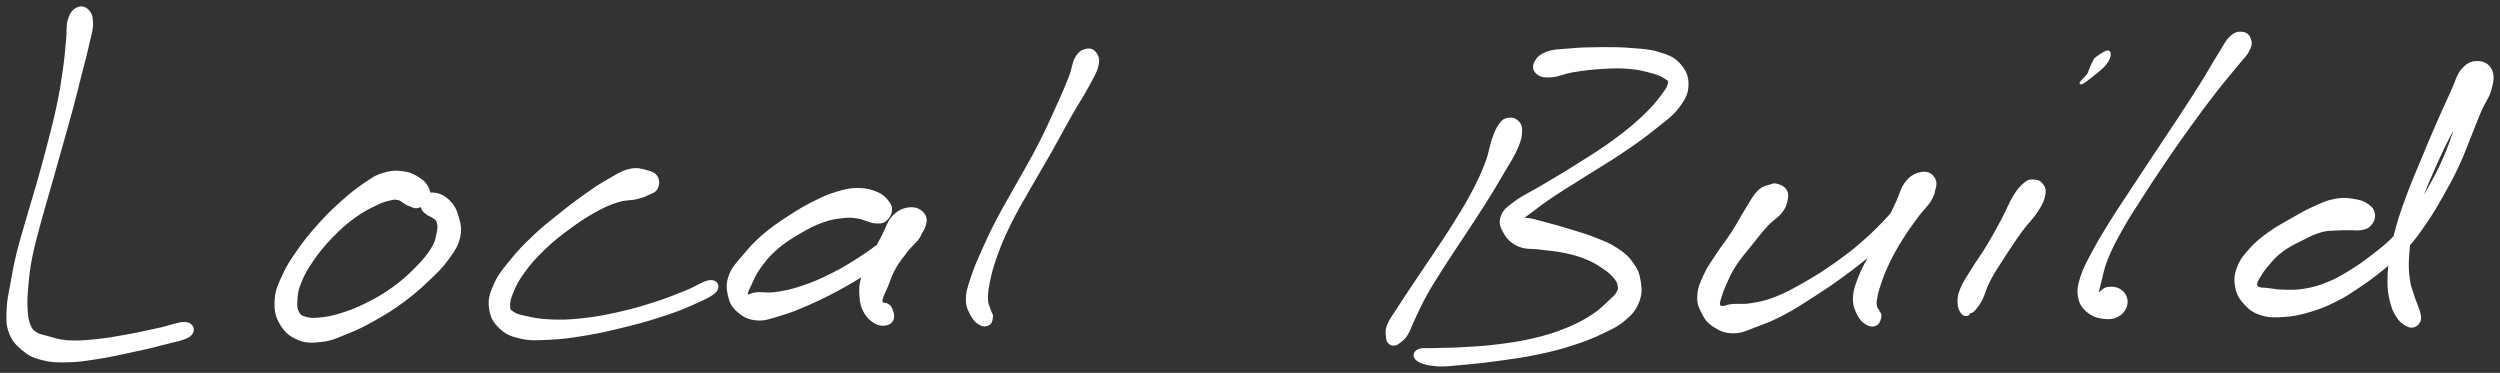 <svg xmlns="http://www.w3.org/2000/svg" id="canvas" viewBox="223.592 348.167 977.379 145.782"><rect x="223.592" y="348.167" width="977.379" height="145.782" fill="#333333" stroke="none"/><path d="M 253.72,351.60 C 252.30 352.33, 251.39 353.39, 250.63 355.86 C 249.87 358.33, 250.30 360.03, 249.91 363.95 C 249.52 367.87, 249.39 370.43, 248.67 375.47 C 247.95 380.52, 247.50 383.51, 246.32 389.18 C 245.14 394.86, 244.30 397.91, 242.78 403.84 C 241.26 409.77, 240.40 412.88, 238.72 418.83 C 237.04 424.79, 236.00 427.93, 234.37 433.62 C 232.74 439.30, 231.80 442.15, 230.56 447.25 C 229.32 452.35, 228.93 454.70, 228.15 459.10 C 227.38 463.50, 226.80 465.45, 226.68 469.25 C 226.56 473.04, 226.38 475.00, 227.55 478.09 C 228.71 481.17, 230.05 482.61, 232.51 484.67 C 234.97 486.73, 236.39 487.47, 239.86 488.40 C 243.32 489.34, 245.43 489.41, 249.84 489.33 C 254.26 489.25, 256.91 488.79, 261.95 488.01 C 266.98 487.22, 270.05 486.49, 275.02 485.42 C 279.99 484.35, 282.26 483.90, 286.81 482.66 C 291.35 481.41, 295.79 480.81, 297.74 479.20 C 299.68 477.59, 299.00 475.06, 296.53 474.60 C 294.07 474.15, 289.97 475.97, 285.43 476.91 C 280.88 477.86, 278.68 478.45, 273.82 479.32 C 268.95 480.19, 265.85 480.80, 261.08 481.28 C 256.32 481.75, 253.80 481.94, 250.01 481.69 C 246.21 481.43, 244.61 480.67, 242.10 480.01 C 239.58 479.34, 238.83 479.32, 237.41 478.36 C 236.00 477.41, 235.71 477.08, 235.01 475.25 C 234.30 473.42, 234.06 472.26, 233.89 469.20 C 233.72 466.13, 233.79 464.06, 234.17 459.91 C 234.54 455.75, 234.77 453.40, 235.76 448.40 C 236.76 443.41, 237.61 440.59, 239.12 434.94 C 240.63 429.28, 241.64 426.10, 243.33 420.14 C 245.02 414.17, 245.89 411.06, 247.56 405.13 C 249.22 399.19, 250.14 396.13, 251.66 390.45 C 253.18 384.78, 253.88 381.80, 255.15 376.76 C 256.43 371.71, 257.17 369.19, 258.03 365.25 C 258.90 361.31, 259.54 359.69, 259.47 357.07 C 259.41 354.46, 258.86 353.27, 257.71 352.18 C 256.56 351.08, 255.14 350.86, 253.72 351.60" style="stroke: white; fill: white;"/><path d="M 390.89,426.49 C 391.68 425.14, 391.62 423.90, 390.95 422.24 C 390.27 420.57, 389.49 419.48, 387.52 418.16 C 385.54 416.84, 383.92 415.99, 381.08 415.61 C 378.25 415.24, 376.40 415.31, 373.34 416.27 C 370.29 417.23, 369.03 418.23, 365.82 420.42 C 362.61 422.60, 360.77 424.08, 357.30 427.19 C 353.83 430.30, 351.86 432.17, 348.46 435.96 C 345.06 439.74, 343.12 442.11, 340.30 446.12 C 337.48 450.14, 336.14 452.16, 334.37 456.03 C 332.61 459.90, 331.69 461.80, 331.47 465.47 C 331.26 469.15, 331.58 471.39, 333.28 474.40 C 334.98 477.40, 336.76 479.10, 339.96 480.49 C 343.16 481.88, 345.43 481.79, 349.27 481.35 C 353.10 480.91, 354.99 479.95, 359.12 478.28 C 363.26 476.62, 365.57 475.50, 369.94 473.03 C 374.32 470.56, 376.86 469.01, 381.01 465.96 C 385.16 462.90, 387.21 461.09, 390.71 457.78 C 394.21 454.46, 396.06 452.74, 398.51 449.37 C 400.96 446.00, 402.21 444.25, 402.98 440.92 C 403.74 437.59, 403.19 435.58, 402.35 432.72 C 401.51 429.86, 400.61 428.36, 398.76 426.60 C 396.92 424.85, 395.07 424.14, 393.12 423.96 C 391.18 423.77, 389.91 424.59, 389.03 425.68 C 388.15 426.77, 388.38 428.21, 388.71 429.40 C 389.04 430.60, 389.80 430.93, 390.66 431.64 C 391.53 432.36, 392.20 432.31, 393.03 432.97 C 393.85 433.63, 394.45 433.71, 394.81 434.93 C 395.17 436.16, 395.26 437.01, 394.82 439.10 C 394.38 441.19, 394.34 442.58, 392.62 445.39 C 390.90 448.21, 389.28 450.09, 386.22 453.18 C 383.16 456.28, 381.20 458.09, 377.32 460.87 C 373.43 463.66, 370.95 465.06, 366.81 467.13 C 362.66 469.19, 360.28 470.05, 356.58 471.19 C 352.89 472.33, 351.06 472.55, 348.35 472.81 C 345.64 473.07, 344.66 472.96, 343.01 472.50 C 341.37 472.04, 340.87 471.84, 340.14 470.53 C 339.40 469.21, 339.19 468.28, 339.33 465.93 C 339.46 463.58, 339.52 461.99, 340.79 458.78 C 342.06 455.56, 343.16 453.52, 345.67 449.86 C 348.19 446.21, 350.10 443.90, 353.37 440.52 C 356.64 437.14, 358.61 435.45, 362.00 432.96 C 365.40 430.47, 367.53 429.47, 370.35 428.08 C 373.18 426.69, 374.30 426.45, 376.12 426.02 C 377.94 425.59, 378.33 425.69, 379.45 425.94 C 380.58 426.18, 380.88 426.77, 381.76 427.25 C 382.63 427.73, 382.79 428.00, 383.84 428.34 C 384.89 428.69, 385.61 429.34, 387.02 428.97 C 388.43 428.60, 390.10 427.83, 390.89 426.49" style="stroke: white; fill: white;"/><path d="M 480.28,417.48 C 479.51 416.16, 478.47 415.72, 476.36 415.17 C 474.24 414.61, 472.71 413.99, 469.69 414.71 C 466.67 415.44, 464.76 416.78, 461.24 418.79 C 457.73 420.80, 455.95 422.02, 452.10 424.75 C 448.25 427.48, 446.03 429.19, 442.00 432.44 C 437.98 435.68, 435.74 437.38, 431.96 441.00 C 428.19 444.61, 426.10 446.80, 423.12 450.52 C 420.13 454.23, 418.61 455.97, 417.04 459.58 C 415.46 463.19, 414.85 465.26, 415.26 468.57 C 415.67 471.87, 416.71 473.80, 419.09 476.10 C 421.46 478.40, 423.24 479.19, 427.11 480.06 C 430.99 480.94, 433.51 480.71, 438.48 480.49 C 443.45 480.26, 446.34 479.86, 451.95 478.94 C 457.57 478.02, 460.74 477.29, 466.57 475.87 C 472.40 474.46, 475.68 473.60, 481.11 471.85 C 486.54 470.11, 489.28 469.15, 493.71 467.16 C 498.14 465.18, 501.71 463.73, 503.25 461.93 C 504.79 460.13, 503.74 458.08, 501.42 458.15 C 499.10 458.21, 496.04 460.54, 491.65 462.27 C 487.27 463.99, 484.75 465.10, 479.49 466.78 C 474.23 468.46, 471.02 469.40, 465.35 470.67 C 459.69 471.93, 456.54 472.52, 451.16 473.10 C 445.78 473.67, 442.91 473.72, 438.45 473.53 C 434.00 473.34, 431.76 472.76, 428.87 472.14 C 425.98 471.52, 425.27 471.27, 424.00 470.42 C 422.73 469.57, 422.58 469.48, 422.53 467.89 C 422.48 466.30, 422.63 465.16, 423.76 462.47 C 424.90 459.78, 425.74 457.85, 428.22 454.44 C 430.71 451.02, 432.67 448.81, 436.20 445.40 C 439.73 442.00, 441.91 440.33, 445.85 437.41 C 449.80 434.49, 452.14 432.92, 455.94 430.80 C 459.74 428.69, 461.59 427.86, 464.86 426.82 C 468.12 425.77, 469.88 426.15, 472.28 425.58 C 474.68 425.01, 475.26 424.75, 476.85 423.99 C 478.44 423.22, 479.53 423.07, 480.22 421.77 C 480.91 420.47, 481.05 418.80, 480.28 417.48" style="stroke: white; fill: white;"/><path d="M 571.81,430.65 C 572.01 429.18, 571.64 428.37, 570.55 426.97 C 569.46 425.58, 568.61 424.63, 566.35 423.67 C 564.09 422.71, 562.29 422.20, 559.24 422.17 C 556.19 422.13, 554.58 422.47, 551.12 423.49 C 547.67 424.51, 545.79 425.34, 541.98 427.24 C 538.16 429.15, 536.00 430.43, 532.05 433.01 C 528.09 435.60, 525.73 437.13, 522.20 440.16 C 518.67 443.20, 517.03 445.08, 514.41 448.20 C 511.79 451.33, 510.24 452.73, 509.08 455.78 C 507.92 458.83, 508.01 460.66, 508.61 463.44 C 509.22 466.22, 509.95 467.78, 512.11 469.68 C 514.26 471.57, 516.06 472.65, 519.39 472.93 C 522.71 473.21, 524.67 472.28, 528.71 471.09 C 532.75 469.90, 535.04 468.96, 539.58 466.98 C 544.11 465.00, 546.78 463.66, 551.41 461.17 C 556.04 458.67, 558.44 457.17, 562.73 454.50 C 567.02 451.84, 569.28 450.33, 572.88 447.84 C 576.48 445.35, 578.32 444.30, 580.72 442.06 C 583.12 439.83, 584.13 438.72, 584.88 436.67 C 585.63 434.62, 585.59 433.21, 584.49 431.81 C 583.39 430.42, 581.66 429.52, 579.37 429.71 C 577.08 429.89, 575.13 430.62, 573.03 432.74 C 570.92 434.86, 570.52 437.14, 568.84 440.30 C 567.16 443.47, 566.24 445.31, 564.63 448.58 C 563.02 451.84, 561.68 453.54, 560.78 456.62 C 559.87 459.70, 559.92 461.32, 560.10 463.99 C 560.29 466.66, 560.59 467.96, 561.69 469.97 C 562.79 471.98, 563.94 473.08, 565.60 474.06 C 567.26 475.04, 568.61 475.19, 570.01 474.89 C 571.41 474.60, 572.22 473.83, 572.58 472.58 C 572.93 471.34, 572.28 469.73, 571.79 468.65 C 571.30 467.57, 570.60 467.52, 570.14 467.19 C 569.67 466.87, 569.82 467.15, 569.45 467.03 C 569.07 466.90, 568.49 467.07, 568.27 466.55 C 568.05 466.03, 567.96 465.77, 568.36 464.45 C 568.77 463.12, 569.32 462.22, 570.29 459.95 C 571.25 457.68, 571.65 455.84, 573.20 453.09 C 574.76 450.33, 576.10 448.70, 578.05 446.18 C 580.00 443.66, 581.73 442.63, 582.95 440.49 C 584.17 438.35, 584.20 437.15, 584.15 435.47 C 584.10 433.80, 583.68 432.78, 582.70 432.12 C 581.72 431.46, 580.81 431.37, 579.27 432.17 C 577.74 432.97, 577.12 434.06, 575.03 436.13 C 572.94 438.20, 571.94 439.89, 568.82 442.53 C 565.71 445.16, 563.50 446.70, 559.45 449.32 C 555.39 451.94, 553.02 453.40, 548.54 455.63 C 544.06 457.85, 541.39 459.00, 537.05 460.44 C 532.72 461.88, 530.37 462.33, 526.87 462.82 C 523.37 463.32, 521.73 462.71, 519.54 462.90 C 517.36 463.10, 516.75 463.85, 515.95 463.81 C 515.14 463.77, 515.30 463.64, 515.51 462.70 C 515.72 461.77, 516.03 461.11, 517.00 459.14 C 517.97 457.18, 518.40 455.61, 520.37 452.88 C 522.34 450.15, 523.74 448.24, 526.85 445.50 C 529.95 442.76, 532.23 441.36, 535.90 439.19 C 539.56 437.02, 541.73 435.90, 545.19 434.65 C 548.65 433.40, 550.49 433.26, 553.18 432.94 C 555.87 432.62, 556.76 432.81, 558.63 433.05 C 560.50 433.29, 561.08 433.75, 562.54 434.14 C 564.00 434.53, 564.52 434.97, 565.91 435.01 C 567.31 435.05, 568.35 435.21, 569.53 434.34 C 570.71 433.47, 571.60 432.13, 571.81 430.65" style="stroke: white; fill: white;"/><path d="M 648.45,367.70 C 646.96 367.99, 645.81 368.46, 644.48 370.67 C 643.14 372.87, 643.34 374.74, 641.78 378.71 C 640.23 382.68, 639.10 385.22, 636.69 390.52 C 634.28 395.81, 632.74 399.33, 629.74 405.17 C 626.73 411.02, 624.85 414.02, 621.67 419.74 C 618.49 425.46, 616.61 428.48, 613.85 433.77 C 611.08 439.06, 609.90 441.59, 607.85 446.19 C 605.80 450.80, 604.83 452.98, 603.60 456.78 C 602.37 460.58, 601.71 462.28, 601.71 465.20 C 601.70 468.12, 602.53 469.44, 603.58 471.37 C 604.62 473.30, 605.60 474.19, 606.93 474.87 C 608.27 475.54, 609.37 475.33, 610.24 474.75 C 611.11 474.17, 611.18 472.84, 611.30 471.97 C 611.41 471.11, 611.07 471.13, 610.83 470.43 C 610.59 469.72, 610.39 469.49, 610.09 468.45 C 609.80 467.40, 609.38 467.18, 609.37 465.19 C 609.36 463.21, 609.34 461.92, 610.05 458.52 C 610.76 455.13, 611.31 452.75, 612.93 448.24 C 614.55 443.72, 615.58 441.19, 618.15 435.95 C 620.72 430.71, 622.57 427.71, 625.78 422.04 C 628.98 416.36, 630.91 413.32, 634.17 407.56 C 637.42 401.81, 639.16 398.39, 642.07 393.26 C 644.98 388.14, 646.65 385.80, 648.73 381.94 C 650.82 378.08, 651.86 376.53, 652.49 373.98 C 653.13 371.44, 652.71 370.46, 651.90 369.20 C 651.09 367.95, 649.93 367.41, 648.45 367.70" style="stroke: white; fill: white;"/><path d="M 813.01,394.76 C 811.73 395.02, 811.27 395.25, 810.15 396.79 C 809.04 398.32, 808.55 399.34, 807.43 402.45 C 806.31 405.56, 806.24 407.98, 804.54 412.35 C 802.84 416.72, 801.56 419.40, 798.94 424.30 C 796.32 429.21, 794.53 431.95, 791.45 436.87 C 788.37 441.79, 786.60 444.28, 783.55 448.88 C 780.49 453.48, 778.82 455.88, 776.16 459.86 C 773.51 463.85, 772.22 465.74, 770.26 468.83 C 768.30 471.92, 767.23 473.10, 766.37 475.33 C 765.51 477.57, 765.86 478.63, 765.95 480.00 C 766.05 481.36, 766.31 481.60, 766.84 482.16 C 767.37 482.71, 767.86 482.82, 768.59 482.77 C 769.33 482.71, 769.55 482.67, 770.53 481.89 C 771.51 481.11, 772.30 480.78, 773.50 478.86 C 774.69 476.94, 774.96 475.49, 776.50 472.30 C 778.04 469.12, 778.88 467.05, 781.19 462.95 C 783.49 458.85, 785.08 456.44, 788.04 451.80 C 790.99 447.17, 792.75 444.66, 795.96 439.76 C 799.17 434.86, 801.04 432.13, 804.08 427.29 C 807.12 422.45, 808.68 419.81, 811.16 415.56 C 813.64 411.31, 815.08 409.29, 816.48 406.03 C 817.88 402.77, 818.16 401.37, 818.17 399.26 C 818.18 397.15, 817.56 396.40, 816.52 395.50 C 815.49 394.60, 814.28 394.51, 813.01 394.76" style="stroke: white; fill: white;"/><path d="M 824.97,376.96 C 826.29 377.91, 827.56 378.08, 830.29 377.87 C 833.03 377.66, 834.72 376.56, 838.63 375.91 C 842.53 375.26, 845.41 374.89, 849.81 374.63 C 854.22 374.37, 856.67 374.26, 860.65 374.62 C 864.64 374.97, 866.90 375.60, 869.75 376.40 C 872.59 377.20, 873.58 377.76, 874.87 378.63 C 876.15 379.50, 876.39 379.41, 876.16 380.74 C 875.93 382.06, 875.65 382.72, 873.73 385.26 C 871.80 387.79, 870.32 389.85, 866.54 393.42 C 862.76 396.99, 860.05 399.28, 854.83 403.12 C 849.61 406.97, 846.05 409.08, 840.44 412.64 C 834.83 416.20, 831.62 418.02, 826.77 420.92 C 821.92 423.83, 819.37 424.80, 816.19 427.16 C 813.00 429.53, 811.73 430.36, 810.85 432.73 C 809.97 435.09, 810.49 436.71, 811.79 438.97 C 813.09 441.24, 814.52 442.79, 817.35 444.05 C 820.17 445.31, 822.35 444.77, 825.92 445.27 C 829.50 445.77, 831.65 445.78, 835.22 446.55 C 838.80 447.31, 840.73 447.83, 843.80 449.08 C 846.87 450.33, 848.37 451.32, 850.55 452.79 C 852.74 454.25, 853.56 455.05, 854.75 456.41 C 855.93 457.78, 856.23 458.38, 856.49 459.62 C 856.75 460.86, 856.78 461.30, 856.03 462.61 C 855.28 463.92, 854.69 464.36, 852.72 466.16 C 850.76 467.96, 849.53 469.45, 846.20 471.59 C 842.87 473.73, 840.62 475.00, 836.06 476.85 C 831.50 478.70, 828.81 479.55, 823.40 480.84 C 817.99 482.13, 814.66 482.58, 809.03 483.29 C 803.40 484.01, 800.08 484.12, 795.27 484.41 C 790.46 484.70, 788.45 484.57, 784.99 484.74 C 781.54 484.90, 779.48 484.47, 778.00 485.25 C 776.53 486.04, 776.24 487.55, 777.61 488.67 C 778.98 489.79, 781.24 490.51, 784.86 490.84 C 788.48 491.16, 790.72 490.72, 795.70 490.30 C 800.68 489.87, 803.97 489.52, 809.75 488.71 C 815.53 487.91, 818.93 487.47, 824.62 486.28 C 830.31 485.09, 833.15 484.38, 838.20 482.76 C 843.24 481.14, 845.73 480.15, 849.83 478.19 C 853.94 476.23, 855.89 475.38, 858.71 472.97 C 861.52 470.57, 862.74 469.12, 863.91 466.18 C 865.08 463.24, 865.01 461.28, 864.56 458.27 C 864.10 455.26, 863.46 453.70, 861.64 451.13 C 859.81 448.57, 858.37 447.39, 855.42 445.45 C 852.47 443.51, 850.49 442.85, 846.88 441.42 C 843.27 439.99, 841.20 439.45, 837.39 438.28 C 833.58 437.11, 831.32 436.45, 827.84 435.56 C 824.37 434.67, 822.53 433.95, 820.02 433.81 C 817.51 433.68, 816.26 434.57, 815.27 434.88 C 814.27 435.20, 814.11 435.88, 815.04 435.39 C 815.98 434.89, 817.03 434.41, 819.94 432.41 C 822.85 430.40, 824.97 428.48, 829.59 425.35 C 834.22 422.23, 837.41 420.36, 843.06 416.77 C 848.72 413.18, 852.34 411.14, 857.85 407.41 C 863.36 403.68, 866.24 401.63, 870.62 398.10 C 875.00 394.58, 877.24 393.17, 879.76 389.78 C 882.28 386.38, 883.18 384.45, 883.22 381.14 C 883.25 377.82, 882.18 375.64, 879.93 373.21 C 877.68 370.77, 875.69 370.12, 871.96 368.96 C 868.23 367.81, 865.75 367.81, 861.27 367.43 C 856.79 367.06, 854.31 367.07, 849.58 367.10 C 844.84 367.12, 841.87 367.20, 837.59 367.57 C 833.31 367.94, 830.95 367.84, 828.17 368.95 C 825.39 370.06, 824.33 371.50, 823.69 373.10 C 823.05 374.70, 823.65 376.00, 824.97 376.96" style="stroke: white; fill: white;"/><path d="M 918.50,420.57 C 917.31 420.22, 917.10 420.28, 915.62 420.80 C 914.13 421.31, 912.90 421.30, 911.05 423.16 C 909.20 425.02, 908.38 426.92, 906.36 430.10 C 904.35 433.29, 903.23 435.62, 900.99 439.09 C 898.74 442.57, 897.30 444.17, 895.13 447.49 C 892.97 450.80, 891.66 452.41, 890.16 455.66 C 888.66 458.90, 887.82 460.75, 887.65 463.70 C 887.48 466.65, 888.07 468.03, 889.30 470.41 C 890.54 472.79, 891.40 474.09, 893.81 475.60 C 896.23 477.12, 898.08 478.01, 901.39 477.97 C 904.70 477.93, 906.51 476.81, 910.36 475.40 C 914.21 473.99, 916.29 473.19, 920.64 470.91 C 924.99 468.64, 927.39 467.04, 932.09 464.02 C 936.79 461.00, 939.38 459.29, 944.12 455.81 C 948.86 452.32, 951.38 450.36, 955.78 446.61 C 960.18 442.85, 962.39 440.58, 966.13 437.04 C 969.86 433.51, 971.74 431.84, 974.43 428.93 C 977.13 426.02, 978.65 424.77, 979.60 422.47 C 980.55 420.16, 980.20 418.71, 979.20 417.41 C 978.19 416.10, 976.63 415.51, 974.57 415.94 C 972.51 416.37, 970.84 417.12, 968.91 419.56 C 966.98 422.00, 966.71 424.41, 964.92 428.12 C 963.14 431.83, 961.98 434.19, 959.99 438.12 C 958.00 442.04, 956.84 444.09, 954.97 447.75 C 953.10 451.41, 951.94 453.07, 950.65 456.43 C 949.35 459.78, 948.63 461.62, 948.51 464.52 C 948.40 467.42, 949.07 468.90, 950.07 470.95 C 951.08 472.99, 952.14 473.95, 953.55 474.74 C 954.95 475.53, 956.09 475.49, 957.11 474.90 C 958.13 474.31, 958.49 472.81, 958.63 471.79 C 958.78 470.78, 958.18 470.55, 957.85 469.82 C 957.52 469.09, 957.17 469.07, 956.98 468.15 C 956.79 467.23, 956.61 467.02, 956.89 465.24 C 957.18 463.46, 957.46 462.09, 958.42 459.25 C 959.38 456.42, 960.02 454.55, 961.69 451.08 C 963.35 447.61, 964.49 445.54, 966.74 441.90 C 968.99 438.27, 970.59 436.12, 972.94 432.90 C 975.29 429.68, 977.15 428.38, 978.49 425.80 C 979.83 423.23, 979.88 421.82, 979.62 420.03 C 979.37 418.23, 978.49 417.20, 977.21 416.83 C 975.93 416.47, 974.84 416.67, 973.23 418.20 C 971.61 419.74, 971.37 421.53, 969.14 424.49 C 966.91 427.45, 965.42 429.39, 962.06 433.01 C 958.70 436.64, 956.54 438.92, 952.32 442.61 C 948.11 446.30, 945.65 448.18, 941.00 451.47 C 936.34 454.75, 933.70 456.38, 929.06 459.03 C 924.42 461.67, 921.98 463.06, 917.79 464.69 C 913.60 466.33, 911.50 466.64, 908.12 467.20 C 904.74 467.76, 903.11 467.29, 900.89 467.51 C 898.68 467.73, 898.09 468.31, 897.03 468.29 C 895.97 468.28, 895.82 468.11, 895.60 467.42 C 895.39 466.74, 895.45 466.51, 895.93 464.87 C 896.41 463.23, 896.82 461.85, 898.00 459.24 C 899.18 456.64, 899.86 454.88, 901.83 451.83 C 903.79 448.79, 905.33 447.14, 907.83 444.01 C 910.32 440.88, 911.89 438.80, 914.31 436.18 C 916.74 433.57, 918.40 432.95, 919.94 430.93 C 921.48 428.91, 921.70 427.77, 922.03 426.09 C 922.35 424.41, 922.27 423.63, 921.57 422.53 C 920.86 421.42, 919.69 420.91, 918.50 420.57" style="stroke: white; fill: white;"/><path d="M 1018.33,418.86 C 1017.07 418.85, 1016.68 418.79, 1015.24 419.99 C 1013.80 421.20, 1012.87 422.12, 1011.14 424.91 C 1009.40 427.70, 1008.65 430.08, 1006.58 433.95 C 1004.51 437.82, 1003.18 440.31, 1000.81 444.26 C 998.43 448.21, 996.78 450.26, 994.69 453.68 C 992.60 457.10, 991.39 458.71, 990.34 461.36 C 989.29 464.00, 989.34 465.08, 989.43 466.90 C 989.51 468.72, 990.11 469.61, 990.75 470.47 C 991.40 471.32, 992.10 471.22, 992.66 471.17 C 993.23 471.12, 993.21 470.45, 993.57 470.21 C 993.93 469.96, 993.98 470.29, 994.45 469.95 C 994.93 469.60, 995.20 469.49, 995.96 468.47 C 996.73 467.45, 997.20 467.05, 998.28 464.86 C 999.36 462.66, 999.60 460.83, 1001.36 457.49 C 1003.12 454.15, 1004.62 451.99, 1007.08 448.17 C 1009.55 444.36, 1011.10 441.95, 1013.69 438.41 C 1016.27 434.86, 1018.18 433.34, 1020.00 430.45 C 1021.82 427.57, 1022.47 426.08, 1022.78 424.00 C 1023.09 421.91, 1022.44 421.05, 1021.55 420.03 C 1020.66 419.00, 1019.59 418.86, 1018.33 418.86" style="stroke: white; fill: white;"/><path d="M 1040.86,375.31 C 1040.42 376.29, 1040.62 376.47, 1039.86 377.53 C 1039.11 378.59, 1036.99 380.40, 1037.07 380.62 C 1037.16 380.84, 1038.34 380.19, 1040.30 378.63 C 1042.25 377.07, 1045.32 374.88, 1046.85 372.84 C 1048.38 370.80, 1048.60 368.88, 1047.94 368.44 C 1047.29 368.00, 1044.75 369.80, 1043.57 370.64 C 1042.40 371.47, 1042.60 371.69, 1042.06 372.63 C 1041.52 373.56, 1041.30 374.33, 1040.86 375.31" style="stroke: white; fill: white;"/><path d="M 1100.28,361.11 C 1098.82 360.95, 1097.63 361.00, 1095.79 362.71 C 1093.95 364.42, 1093.38 366.03, 1091.09 369.66 C 1088.79 373.29, 1087.41 375.93, 1084.33 380.87 C 1081.24 385.80, 1079.32 388.73, 1075.65 394.33 C 1071.99 399.92, 1069.80 403.12, 1066.02 408.83 C 1062.23 414.55, 1060.22 417.57, 1056.73 422.90 C 1053.23 428.24, 1051.48 430.74, 1048.53 435.52 C 1045.57 440.30, 1044.15 442.65, 1041.95 446.80 C 1039.74 450.95, 1038.60 452.85, 1037.50 456.27 C 1036.40 459.69, 1036.04 461.24, 1036.45 463.90 C 1036.86 466.56, 1037.70 467.90, 1039.55 469.58 C 1041.40 471.26, 1043.26 471.95, 1045.71 472.30 C 1048.17 472.65, 1050.02 472.47, 1051.85 471.32 C 1053.68 470.18, 1054.67 468.45, 1054.86 466.58 C 1055.05 464.71, 1054.22 463.14, 1052.81 461.99 C 1051.39 460.84, 1049.49 460.62, 1047.80 460.83 C 1046.11 461.05, 1045.34 462.21, 1044.36 463.06 C 1043.37 463.92, 1043.09 464.97, 1042.88 465.11 C 1042.68 465.26, 1042.99 465.13, 1043.34 463.78 C 1043.68 462.44, 1043.81 461.28, 1044.59 458.37 C 1045.36 455.47, 1045.57 453.33, 1047.21 449.26 C 1048.85 445.19, 1050.11 442.80, 1052.78 438.03 C 1055.45 433.25, 1057.15 430.71, 1060.55 425.38 C 1063.95 420.05, 1065.95 417.01, 1069.79 411.37 C 1073.63 405.72, 1075.85 402.55, 1079.75 397.14 C 1083.65 391.74, 1085.75 388.92, 1089.30 384.33 C 1092.85 379.75, 1094.86 377.52, 1097.50 374.23 C 1100.14 370.94, 1101.39 370.01, 1102.51 367.87 C 1103.63 365.73, 1103.55 364.87, 1103.10 363.52 C 1102.66 362.17, 1101.75 361.27, 1100.28 361.11" style="stroke: white; fill: white;"/><path d="M 1151.61,432.16 C 1151.44 430.65, 1150.91 429.60, 1149.30 428.45 C 1147.69 427.29, 1146.22 426.79, 1143.58 426.39 C 1140.94 426.00, 1139.29 425.82, 1136.12 426.46 C 1132.94 427.11, 1131.06 428.09, 1127.70 429.62 C 1124.34 431.15, 1122.74 432.14, 1119.32 434.10 C 1115.91 436.06, 1113.79 437.11, 1110.63 439.41 C 1107.47 441.71, 1105.90 442.93, 1103.51 445.59 C 1101.12 448.25, 1099.79 449.75, 1098.68 452.71 C 1097.57 455.67, 1097.40 457.56, 1097.95 460.40 C 1098.50 463.25, 1099.46 464.81, 1101.43 466.92 C 1103.41 469.04, 1104.81 470.05, 1107.81 470.98 C 1110.82 471.92, 1112.77 471.84, 1116.48 471.59 C 1120.19 471.35, 1122.38 470.90, 1126.36 469.73 C 1130.35 468.57, 1132.54 467.68, 1136.40 465.77 C 1140.25 463.87, 1141.91 462.71, 1145.63 460.22 C 1149.35 457.72, 1151.24 456.38, 1154.99 453.31 C 1158.74 450.23, 1160.98 448.51, 1164.37 444.84 C 1167.76 441.18, 1169.11 439.11, 1171.94 434.98 C 1174.77 430.85, 1176.02 428.64, 1178.53 424.21 C 1181.04 419.78, 1182.35 417.37, 1184.48 412.81 C 1186.62 408.24, 1187.46 405.66, 1189.21 401.37 C 1190.96 397.09, 1191.66 395.02, 1193.24 391.37 C 1194.82 387.73, 1196.27 386.27, 1197.12 383.17 C 1197.96 380.06, 1198.36 377.99, 1197.46 375.87 C 1196.56 373.75, 1194.81 372.67, 1192.61 372.55 C 1190.42 372.43, 1188.62 372.88, 1186.49 375.27 C 1184.37 377.66, 1184.05 380.09, 1182.00 384.50 C 1179.94 388.91, 1178.55 391.98, 1176.23 397.32 C 1173.90 402.66, 1172.62 405.75, 1170.37 411.19 C 1168.11 416.63, 1166.87 419.39, 1164.96 424.54 C 1163.05 429.68, 1162.12 432.25, 1160.82 436.94 C 1159.51 441.62, 1159.10 443.77, 1158.43 447.95 C 1157.76 452.14, 1157.48 454.26, 1157.48 457.85 C 1157.47 461.44, 1157.73 463.10, 1158.41 465.90 C 1159.10 468.70, 1159.71 470.02, 1160.90 471.87 C 1162.10 473.71, 1163.09 474.37, 1164.38 475.12 C 1165.66 475.87, 1166.35 475.88, 1167.34 475.60 C 1168.34 475.32, 1168.91 474.62, 1169.34 473.74 C 1169.76 472.85, 1169.65 472.33, 1169.48 471.18 C 1169.30 470.04, 1169.00 469.53, 1168.48 468.01 C 1167.96 466.49, 1167.53 465.72, 1166.88 463.60 C 1166.23 461.48, 1165.61 460.38, 1165.22 457.39 C 1164.82 454.41, 1164.68 452.49, 1164.91 448.68 C 1165.14 444.87, 1165.35 442.80, 1166.36 438.34 C 1167.37 433.87, 1168.17 431.36, 1169.96 426.36 C 1171.76 421.36, 1172.97 418.60, 1175.33 413.33 C 1177.69 408.06, 1179.05 405.01, 1181.76 400.01 C 1184.46 395.01, 1186.29 392.20, 1188.85 388.31 C 1191.41 384.43, 1193.43 383.11, 1194.55 380.59 C 1195.67 378.06, 1195.08 376.74, 1194.46 375.69 C 1193.84 374.64, 1192.61 374.38, 1191.45 375.35 C 1190.28 376.32, 1189.58 377.81, 1188.62 380.54 C 1187.66 383.27, 1187.71 385.30, 1186.66 389.02 C 1185.60 392.74, 1184.87 394.88, 1183.36 399.14 C 1181.84 403.41, 1181.06 405.90, 1179.09 410.34 C 1177.11 414.79, 1175.88 417.11, 1173.48 421.37 C 1171.09 425.62, 1169.83 427.77, 1167.12 431.63 C 1164.40 435.49, 1163.15 437.31, 1159.93 440.65 C 1156.71 443.99, 1154.60 445.55, 1151.01 448.33 C 1147.43 451.12, 1145.54 452.42, 1142.02 454.56 C 1138.49 456.70, 1136.90 457.64, 1133.38 459.04 C 1129.87 460.43, 1127.89 460.97, 1124.45 461.54 C 1121.01 462.11, 1119.07 461.95, 1116.19 461.90 C 1113.32 461.84, 1111.97 461.46, 1110.08 461.25 C 1108.18 461.05, 1107.62 461.25, 1106.71 460.86 C 1105.81 460.47, 1105.54 460.20, 1105.55 459.30 C 1105.56 458.40, 1105.82 457.92, 1106.75 456.37 C 1107.69 454.82, 1108.43 453.57, 1110.21 451.54 C 1111.98 449.51, 1112.97 448.18, 1115.62 446.22 C 1118.27 444.25, 1120.36 443.27, 1123.44 441.72 C 1126.52 440.18, 1128.14 439.28, 1131.00 438.48 C 1133.87 437.69, 1135.44 437.92, 1137.77 437.76 C 1140.10 437.60, 1140.83 437.72, 1142.66 437.69 C 1144.48 437.65, 1145.39 437.94, 1146.89 437.60 C 1148.39 437.26, 1149.21 437.09, 1150.15 436.00 C 1151.09 434.91, 1151.78 433.67, 1151.61 432.16" style="stroke: white; fill: white;"/></svg>